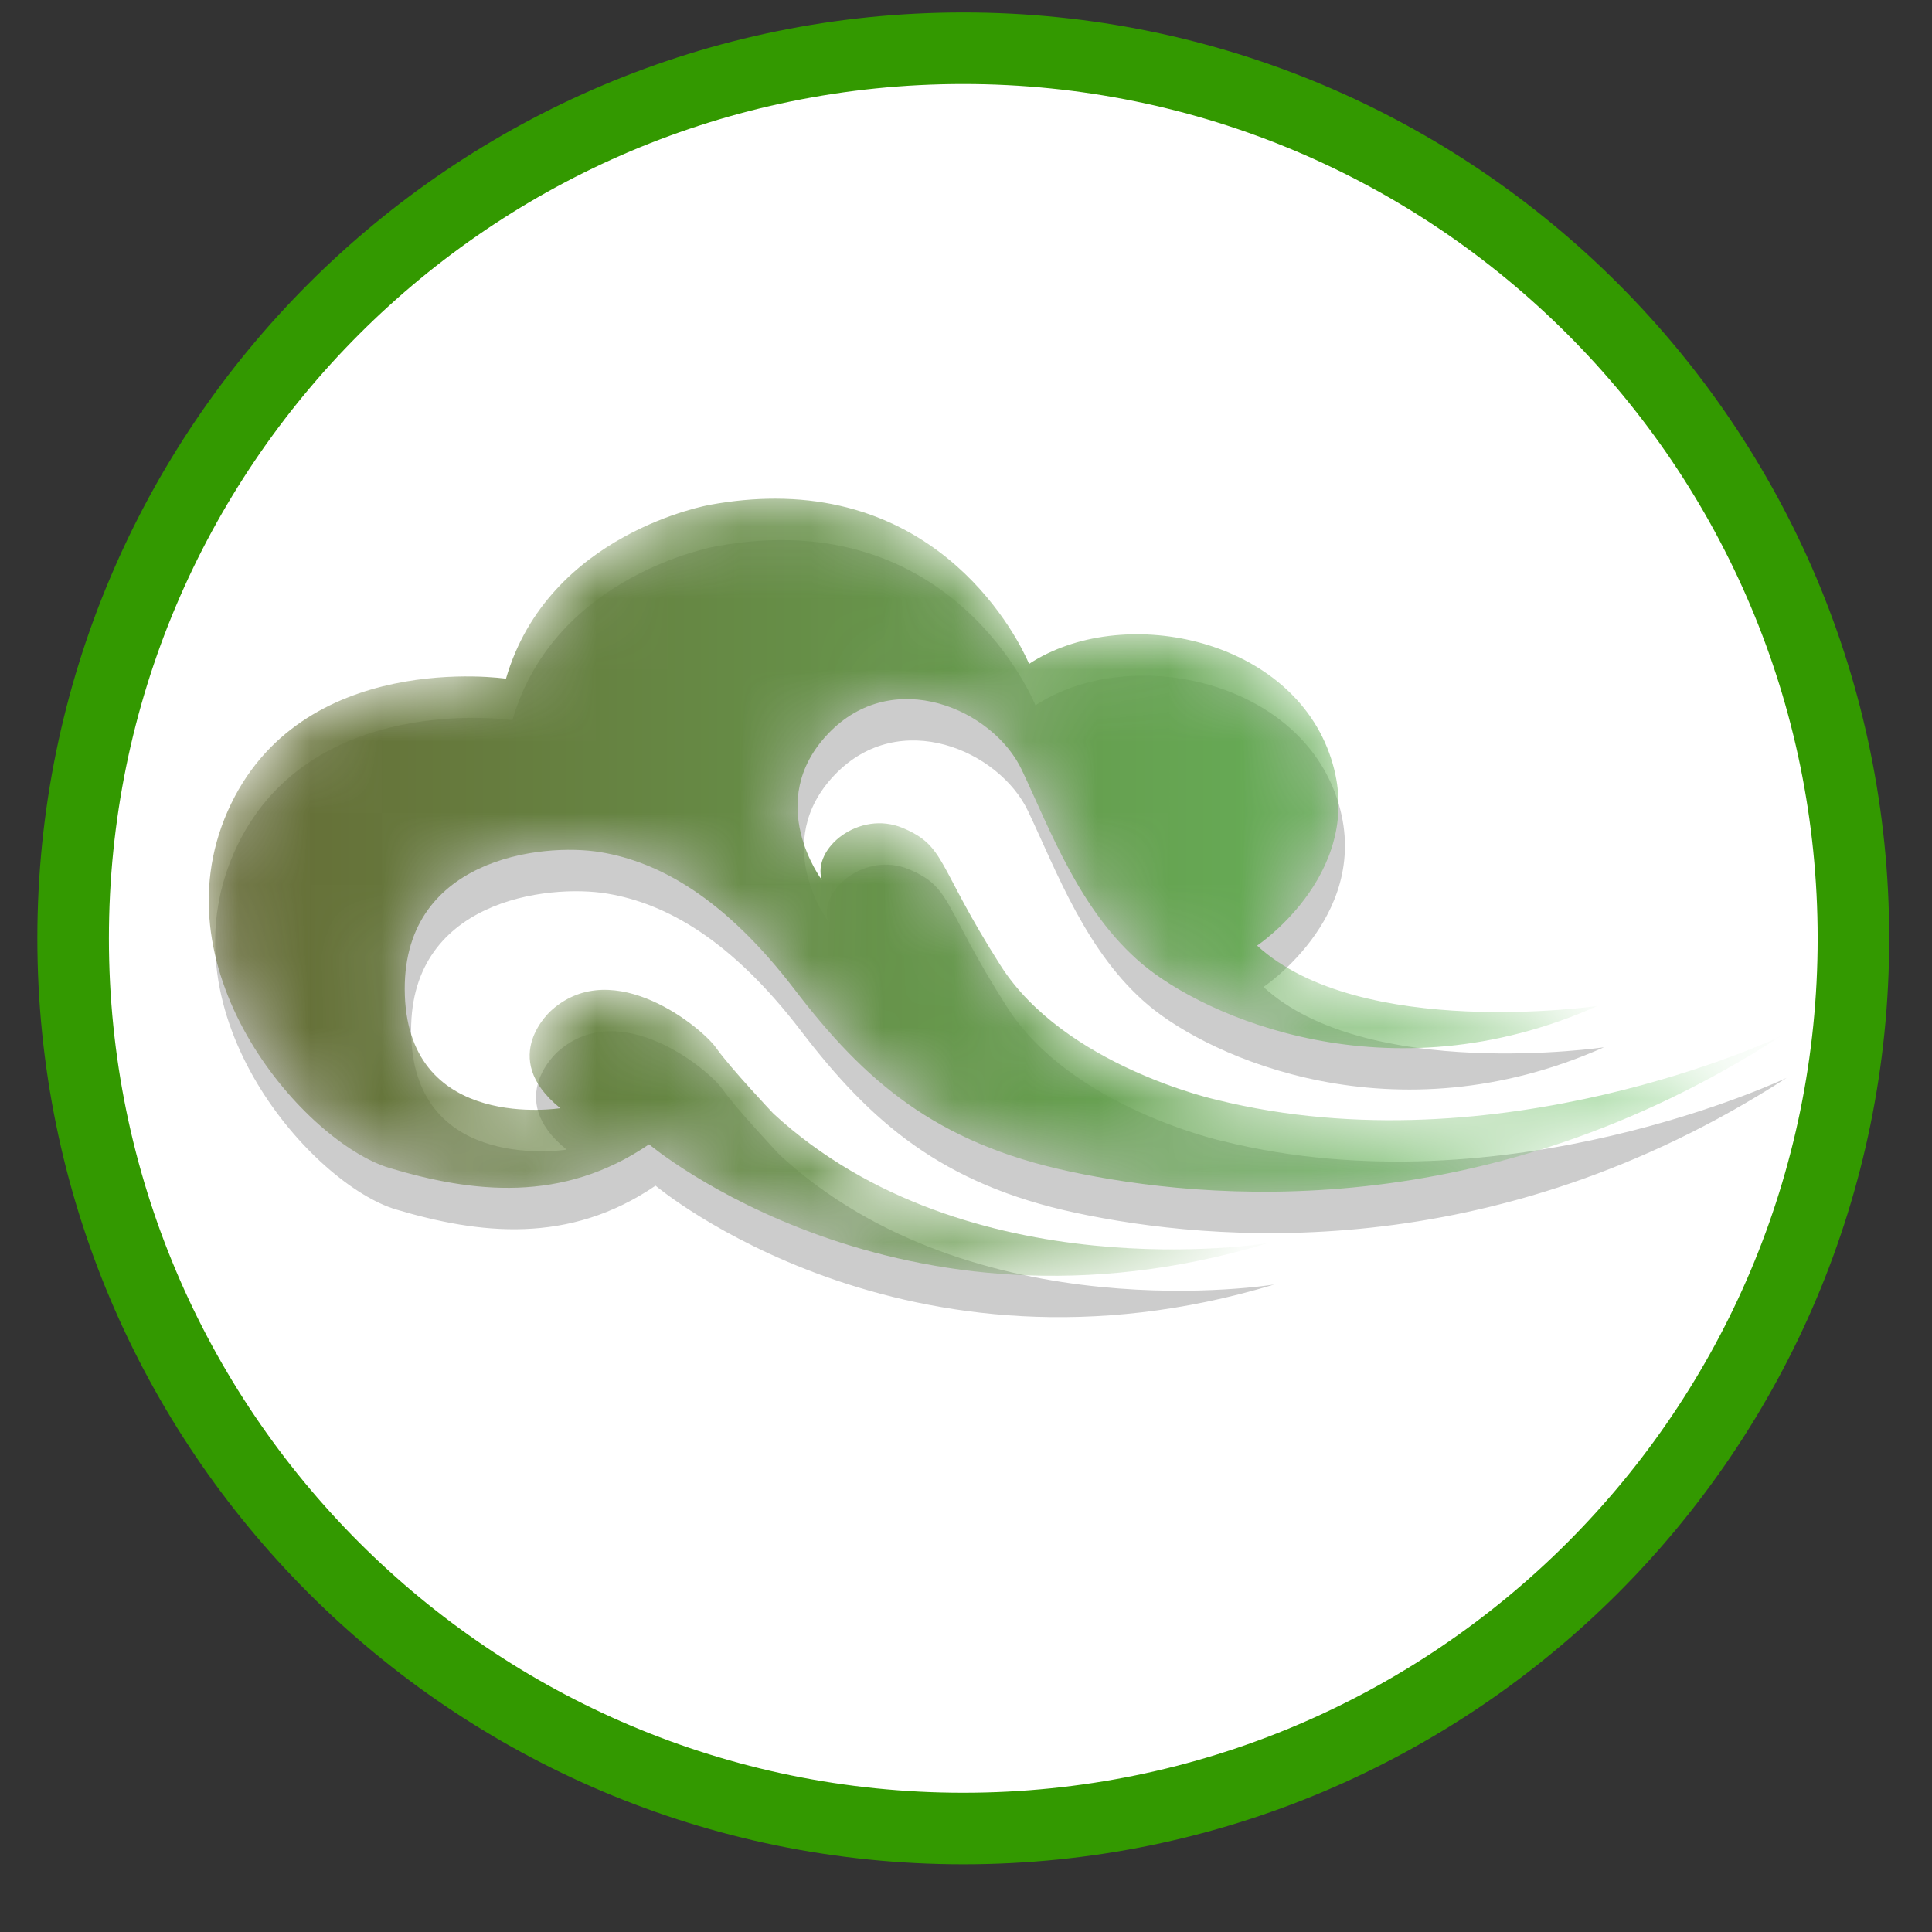 <?xml version="1.0" encoding="UTF-8"?>
<svg width="27px" height="27px" viewBox="0 0 27 27" version="1.1" xmlns="http://www.w3.org/2000/svg" xmlns:xlink="http://www.w3.org/1999/xlink">
    <rect x="0" y="0" width="27" height="27" fill="#333333" stroke="none"/>
    <!-- Generator: Sketch 52.5 (67469) - http://www.bohemiancoding.com/sketch -->
    <title>Gas Copy</title>
    <desc>Created with Sketch.</desc>
    <defs>
        <path d="M7.097,0.198 C7.097,0.198 4.835,0.585 4.242,2.629 C4.242,2.629 1.36,2.201 0.353,4.48 C-0.654,6.76 1.456,9.122 2.615,9.467 C3.774,9.813 5.029,9.964 6.242,9.136 C6.242,9.136 9.732,12.078 14.89,10.517 C14.89,10.517 10.697,11.208 7.98,8.707 C7.98,8.707 7.373,8.065 7.18,7.789 C6.987,7.512 5.753,6.49 4.884,7.257 C4.884,7.257 4.112,7.914 5.001,8.631 C5.001,8.631 2.898,8.97 2.829,7.057 C2.76,5.143 4.739,4.915 5.567,5.054 C6.394,5.192 7.305,5.703 8.277,6.974 C9.249,8.245 10.242,9.115 12.118,9.515 C13.994,9.916 17.925,10.296 22.049,7.63 C22.049,7.63 18.132,9.495 14.173,8.514 C14.173,8.514 12.049,8.044 11.153,6.635 C10.256,5.226 10.394,4.971 9.787,4.715 C9.18,4.46 8.518,4.998 8.656,5.441 C8.656,5.441 7.835,4.349 8.746,3.396 C9.656,2.443 11.049,3.058 11.449,3.9 C11.849,4.743 12.263,5.882 13.132,6.615 C14.001,7.347 16.566,8.507 19.497,7.202 C19.497,7.202 16.187,7.685 14.739,6.359 C14.739,6.359 16.339,5.295 15.746,3.665 C15.152,2.036 12.835,1.58 11.552,2.422 C11.552,2.422 10.63,0.113 8.003,0.113 C7.721,0.113 7.42,0.139 7.097,0.198" id="path-1"></path>
        <linearGradient x1="-1.705%" y1="55.276%" x2="102.844%" y2="55.276%" id="linearGradient-3">
            <stop stop-color="#666633" offset="0%"></stop>
            <stop stop-color="#66CC66" offset="100%"></stop>
        </linearGradient>
    </defs>
    <g id="Solstice" stroke="none" stroke-width="1" fill="none" fill-rule="evenodd">
        <g id="Assets-Landing" transform="translate(-895, -466)">
            <g id="LocationCard-6" transform="translate(728, 372)">
                <g id="Gas-Copy" transform="translate(168, 94.5)">
                    <g id="Group-11" transform="translate(0, 0.076)">
                        <path d="M24.902,12.538 C24.902,19.408 19.333,24.978 12.462,24.978 C5.592,24.978 0.022,19.408 0.022,12.538 C0.022,5.667 5.592,0.098 12.462,0.098 C19.333,0.098 24.902,5.667 24.902,12.538" id="Fill-5" fill="#FFFFFF"></path>
                        <path d="M24.902,12.538 C24.902,19.408 19.333,24.978 12.462,24.978 C5.592,24.978 0.022,19.408 0.022,12.538 C0.022,5.667 5.592,0.098 12.462,0.098 C19.333,0.098 24.902,5.667 24.902,12.538 Z" id="Stroke-7" stroke="#339900"></path>
                        <path d="M21.415,14.06 C21.415,14.06 18.105,14.544 16.657,13.217 C16.657,13.217 18.257,12.154 17.664,10.524 C17.071,8.894 14.754,8.438 13.471,9.281 C13.471,9.281 12.34,6.449 9.016,7.057 C9.016,7.057 6.754,7.443 6.161,9.488 C6.161,9.488 3.278,9.06 2.271,11.339 C1.264,13.618 3.375,15.98 4.533,16.326 C5.692,16.671 6.947,16.823 8.161,15.994 C8.161,15.994 11.65,18.936 16.809,17.375 C16.809,17.375 12.616,18.066 9.898,15.566 C9.898,15.566 9.292,14.923 9.098,14.647 C8.906,14.371 7.671,13.349 6.802,14.115 C6.802,14.115 6.03,14.772 6.919,15.49 C6.919,15.49 4.816,15.828 4.747,13.915 C4.678,12.002 6.657,11.774 7.485,11.912 C8.312,12.05 9.223,12.561 10.195,13.832 C11.167,15.103 12.16,15.973 14.036,16.374 C15.912,16.774 19.843,17.154 23.967,14.488 C23.967,14.488 20.05,16.353 16.091,15.372 C16.091,15.372 13.967,14.903 13.071,13.494 C12.174,12.085 12.312,11.829 11.705,11.574 C11.098,11.318 10.436,11.857 10.574,12.299 C10.574,12.299 9.754,11.207 10.664,10.254 C11.574,9.301 12.967,9.916 13.367,10.759 C13.767,11.601 14.181,12.741 15.05,13.473 C15.919,14.205 18.484,15.365 21.415,14.06" id="Fill-9" fill="#CCCCCC"></path>
                    </g>
                    <g id="Group-14" transform="translate(1.829, 6.356)">
                        <mask id="mask-2" fill="white">
                            <use xlink:href="#path-1"></use>
                        </mask>
                        <g id="Clip-13"></g>
                        <path d="M7.097,0.198 C7.097,0.198 4.835,0.585 4.242,2.629 C4.242,2.629 1.36,2.201 0.353,4.48 C-0.654,6.76 1.456,9.122 2.615,9.467 C3.774,9.813 5.029,9.964 6.242,9.136 C6.242,9.136 9.732,12.078 14.89,10.517 C14.89,10.517 10.697,11.208 7.98,8.707 C7.98,8.707 7.373,8.065 7.18,7.789 C6.987,7.512 5.753,6.49 4.884,7.257 C4.884,7.257 4.112,7.914 5.001,8.631 C5.001,8.631 2.898,8.97 2.829,7.057 C2.76,5.143 4.739,4.915 5.567,5.054 C6.394,5.192 7.305,5.703 8.277,6.974 C9.249,8.245 10.242,9.115 12.118,9.515 C13.994,9.916 17.925,10.296 22.049,7.63 C22.049,7.63 18.132,9.495 14.173,8.514 C14.173,8.514 12.049,8.044 11.153,6.635 C10.256,5.226 10.394,4.971 9.787,4.715 C9.18,4.46 8.518,4.998 8.656,5.441 C8.656,5.441 7.835,4.349 8.746,3.396 C9.656,2.443 11.049,3.058 11.449,3.9 C11.849,4.743 12.263,5.882 13.132,6.615 C14.001,7.347 16.566,8.507 19.497,7.202 C19.497,7.202 16.187,7.685 14.739,6.359 C14.739,6.359 16.339,5.295 15.746,3.665 C15.152,2.036 12.835,1.58 11.552,2.422 C11.552,2.422 10.63,0.113 8.003,0.113 C7.721,0.113 7.42,0.139 7.097,0.198" id="Fill-12" fill="url(#linearGradient-3)" mask="url(#mask-2)"></path>
                    </g>
                </g>
            </g>
        </g>
    </g>
</svg>